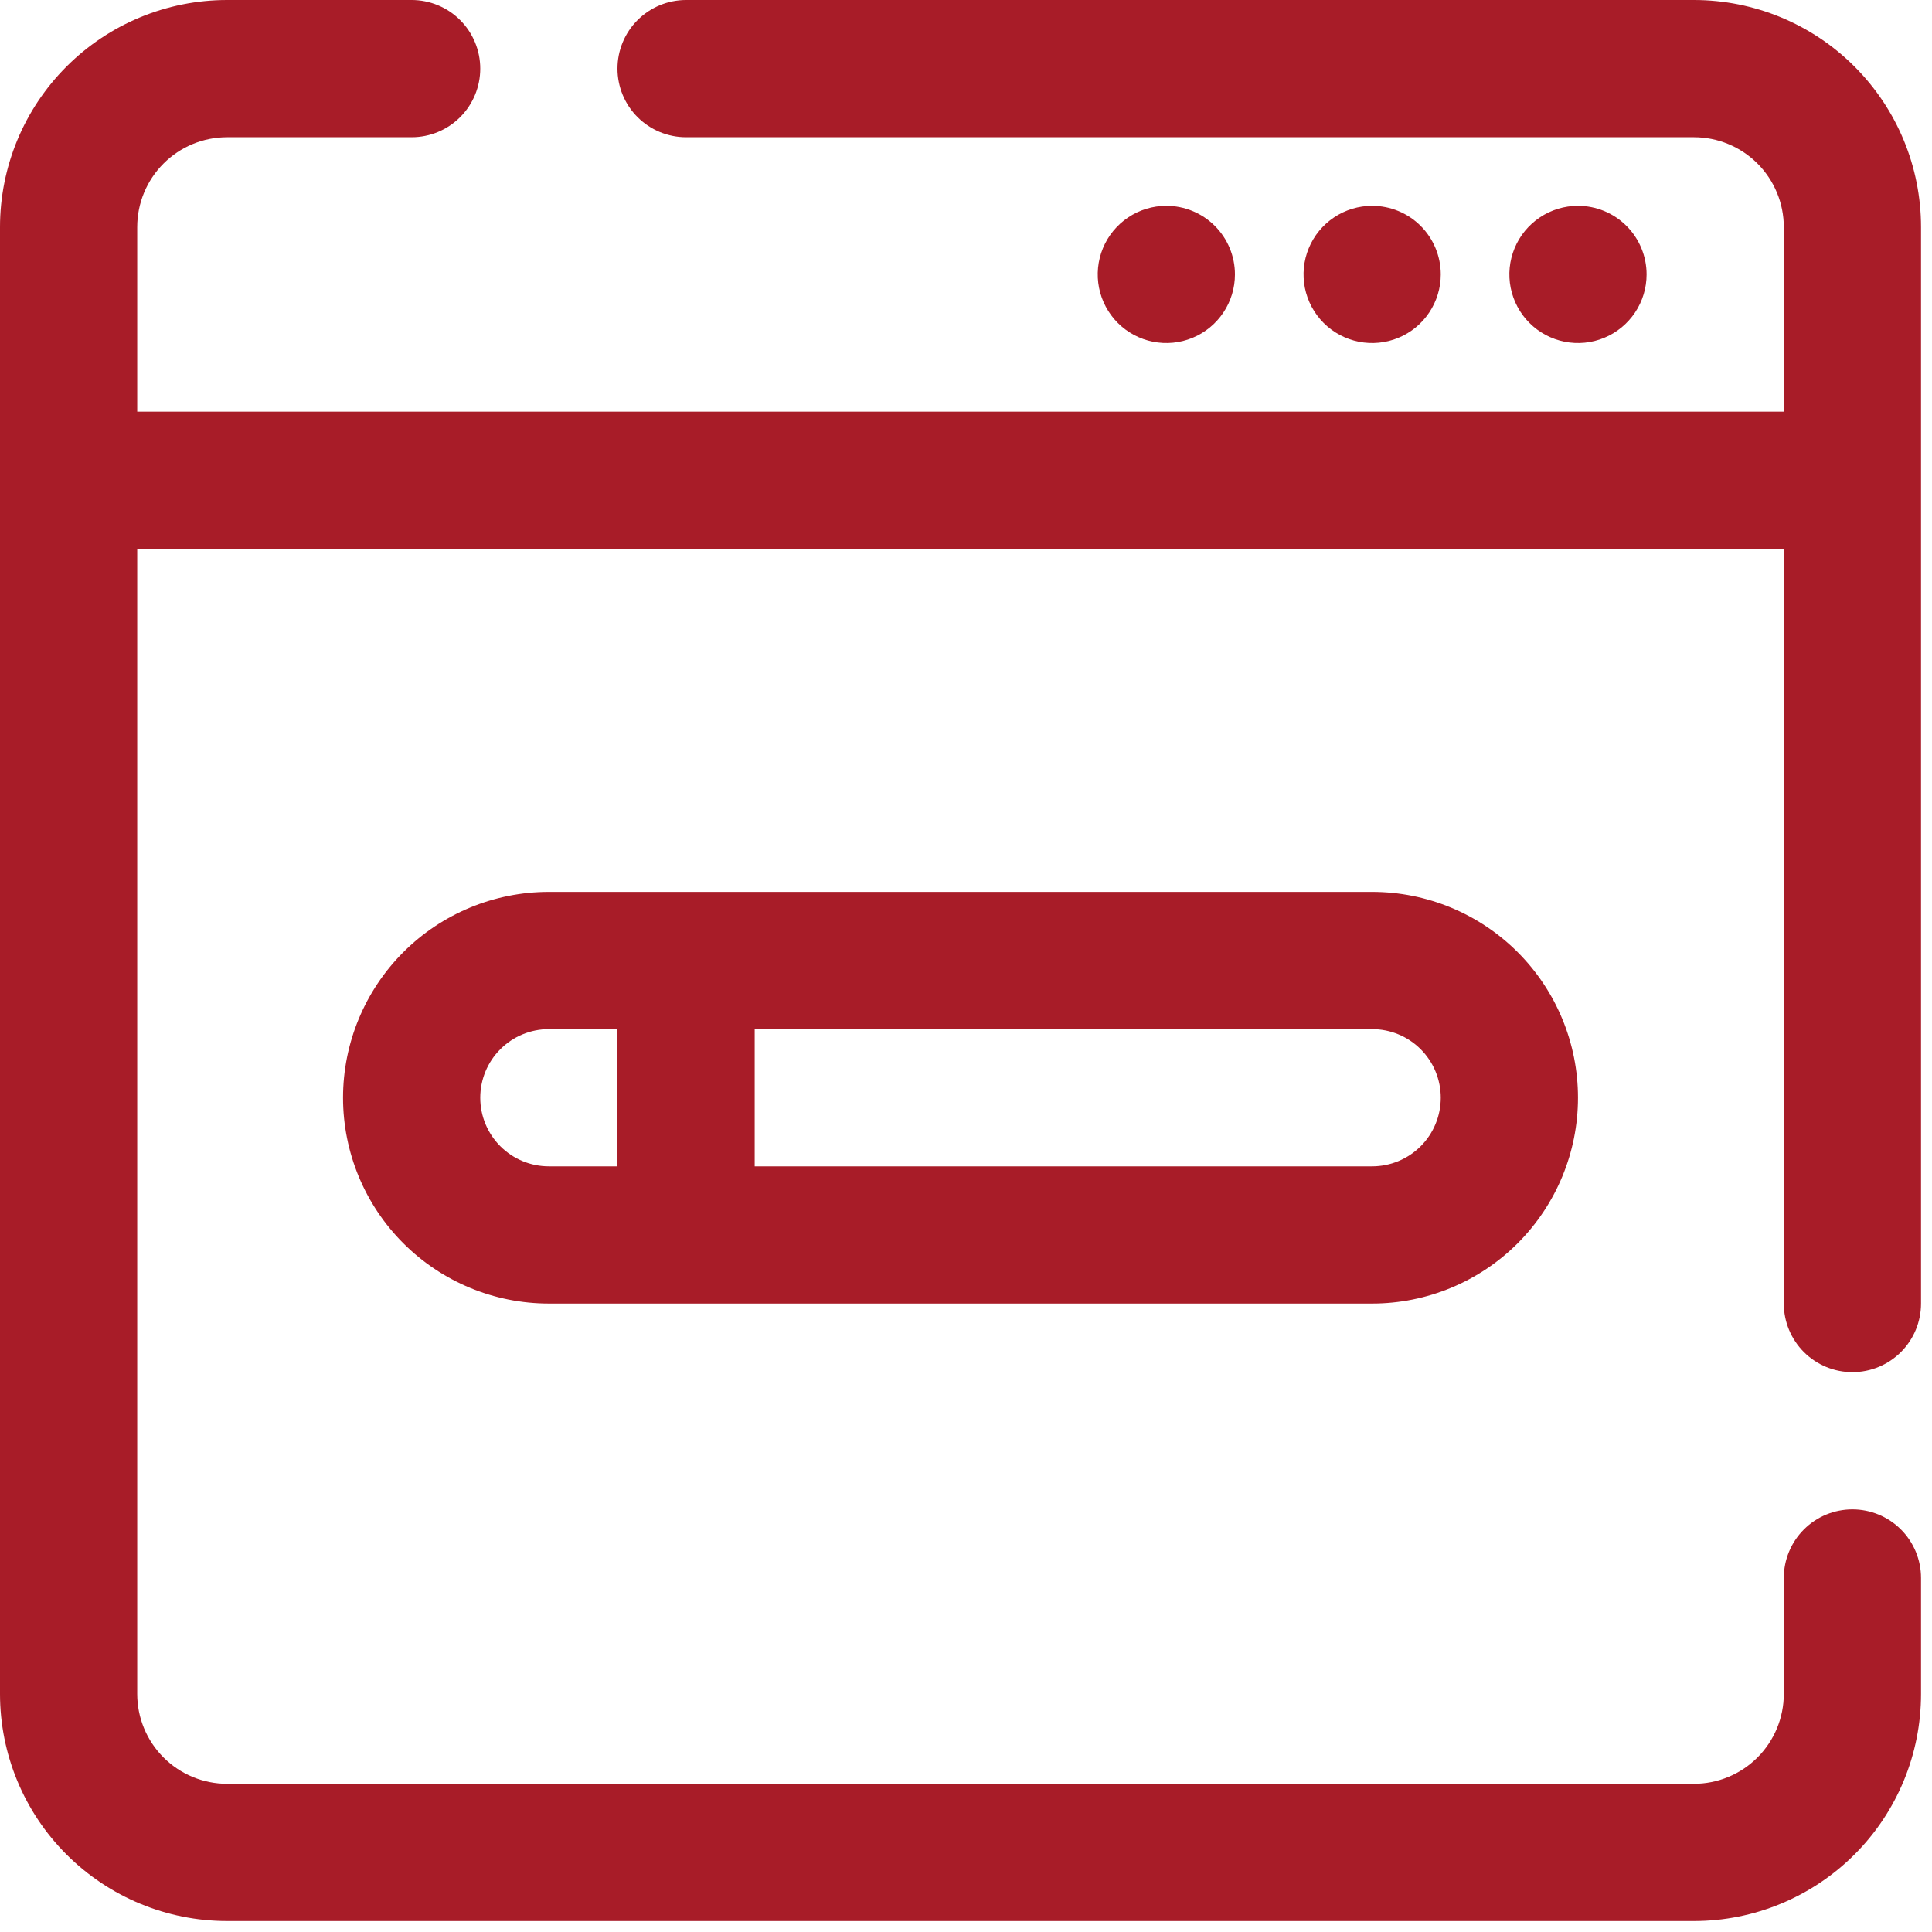 <svg width="88" height="88" viewBox="0 0 88 88" fill="none" xmlns="http://www.w3.org/2000/svg">
<path d="M77.156 0H31.25C30.421 0 29.626 0.329 29.04 0.915C28.454 1.501 28.125 2.296 28.125 3.125C28.125 3.954 28.454 4.749 29.04 5.335C29.626 5.921 30.421 6.25 31.25 6.25H77.156C78.242 6.25 79.283 6.681 80.051 7.449C80.819 8.217 81.25 9.258 81.25 10.344V18.75H6.25V10.344C6.25 9.258 6.681 8.217 7.449 7.449C8.217 6.681 9.258 6.25 10.344 6.25H18.75C19.579 6.25 20.374 5.921 20.96 5.335C21.546 4.749 21.875 3.954 21.875 3.125C21.875 2.296 21.546 1.501 20.96 0.915C20.374 0.329 19.579 0 18.75 0H10.344C7.6 0 4.969 1.09 3.03 3.03C1.09 4.969 0 7.6 0 10.344V77.156C0 79.9 1.09 82.531 3.03 84.47C4.969 86.41 7.6 87.5 10.344 87.5H77.156C79.9 87.5 82.531 86.41 84.47 84.47C86.41 82.531 87.5 79.9 87.5 77.156V71.875C87.5 71.046 87.171 70.251 86.585 69.665C85.999 69.079 85.204 68.75 84.375 68.75C83.546 68.75 82.751 69.079 82.165 69.665C81.579 70.251 81.25 71.046 81.25 71.875V77.156C81.25 78.242 80.819 79.283 80.051 80.051C79.283 80.819 78.242 81.25 77.156 81.25H10.344C9.258 81.25 8.217 80.819 7.449 80.051C6.681 79.283 6.25 78.242 6.25 77.156V25H81.25V59.375C81.25 60.204 81.579 60.999 82.165 61.585C82.751 62.171 83.546 62.5 84.375 62.5C85.204 62.5 85.999 62.171 86.585 61.585C87.171 60.999 87.5 60.204 87.5 59.375V10.344C87.5 7.6 86.41 4.969 84.47 3.03C82.531 1.09 79.9 0 77.156 0V0Z" fill="#A81C28"/>
<path d="M25 40.625C22.514 40.625 20.129 41.613 18.371 43.371C16.613 45.129 15.625 47.514 15.625 50C15.625 52.486 16.613 54.871 18.371 56.629C20.129 58.387 22.514 59.375 25 59.375H62.5C64.986 59.375 67.371 58.387 69.129 56.629C70.887 54.871 71.875 52.486 71.875 50C71.875 47.514 70.887 45.129 69.129 43.371C67.371 41.613 64.986 40.625 62.5 40.625H25ZM21.875 50C21.875 49.171 22.204 48.376 22.79 47.79C23.376 47.204 24.171 46.875 25 46.875H28.125V53.125H25C24.171 53.125 23.376 52.796 22.79 52.21C22.204 51.624 21.875 50.829 21.875 50ZM65.625 50C65.625 50.829 65.296 51.624 64.71 52.21C64.124 52.796 63.329 53.125 62.5 53.125H34.375V46.875H62.5C63.329 46.875 64.124 47.204 64.71 47.79C65.296 48.376 65.625 49.171 65.625 50Z" fill="#A81C28"/>
<path d="M75 12.5C75 11.671 74.671 10.876 74.085 10.29C73.499 9.704 72.704 9.375 71.875 9.375C71.257 9.375 70.653 9.558 70.139 9.902C69.625 10.245 69.224 10.733 68.988 11.304C68.751 11.875 68.689 12.504 68.81 13.11C68.931 13.716 69.228 14.273 69.665 14.71C70.102 15.147 70.659 15.444 71.265 15.565C71.871 15.685 72.5 15.624 73.071 15.387C73.642 15.151 74.13 14.75 74.473 14.236C74.817 13.722 75 13.118 75 12.5V12.5Z" fill="#A81C28"/>
<path d="M65.625 12.5C65.625 11.671 65.296 10.876 64.71 10.29C64.124 9.704 63.329 9.375 62.5 9.375C61.882 9.375 61.278 9.558 60.764 9.902C60.25 10.245 59.849 10.733 59.613 11.304C59.376 11.875 59.315 12.504 59.435 13.11C59.556 13.716 59.853 14.273 60.29 14.71C60.727 15.147 61.284 15.444 61.89 15.565C62.496 15.685 63.125 15.624 63.696 15.387C64.267 15.151 64.755 14.75 65.098 14.236C65.442 13.722 65.625 13.118 65.625 12.5V12.5Z" fill="#A81C28"/>
<path d="M56.25 12.5C56.25 11.671 55.921 10.876 55.335 10.29C54.749 9.704 53.954 9.375 53.125 9.375C52.507 9.375 51.903 9.558 51.389 9.902C50.875 10.245 50.474 10.733 50.238 11.304C50.001 11.875 49.94 12.504 50.06 13.11C50.181 13.716 50.478 14.273 50.915 14.71C51.352 15.147 51.909 15.444 52.515 15.565C53.121 15.685 53.75 15.624 54.321 15.387C54.892 15.151 55.38 14.75 55.723 14.236C56.067 13.722 56.25 13.118 56.25 12.5V12.5Z" fill="#A81C28"/>
</svg>
